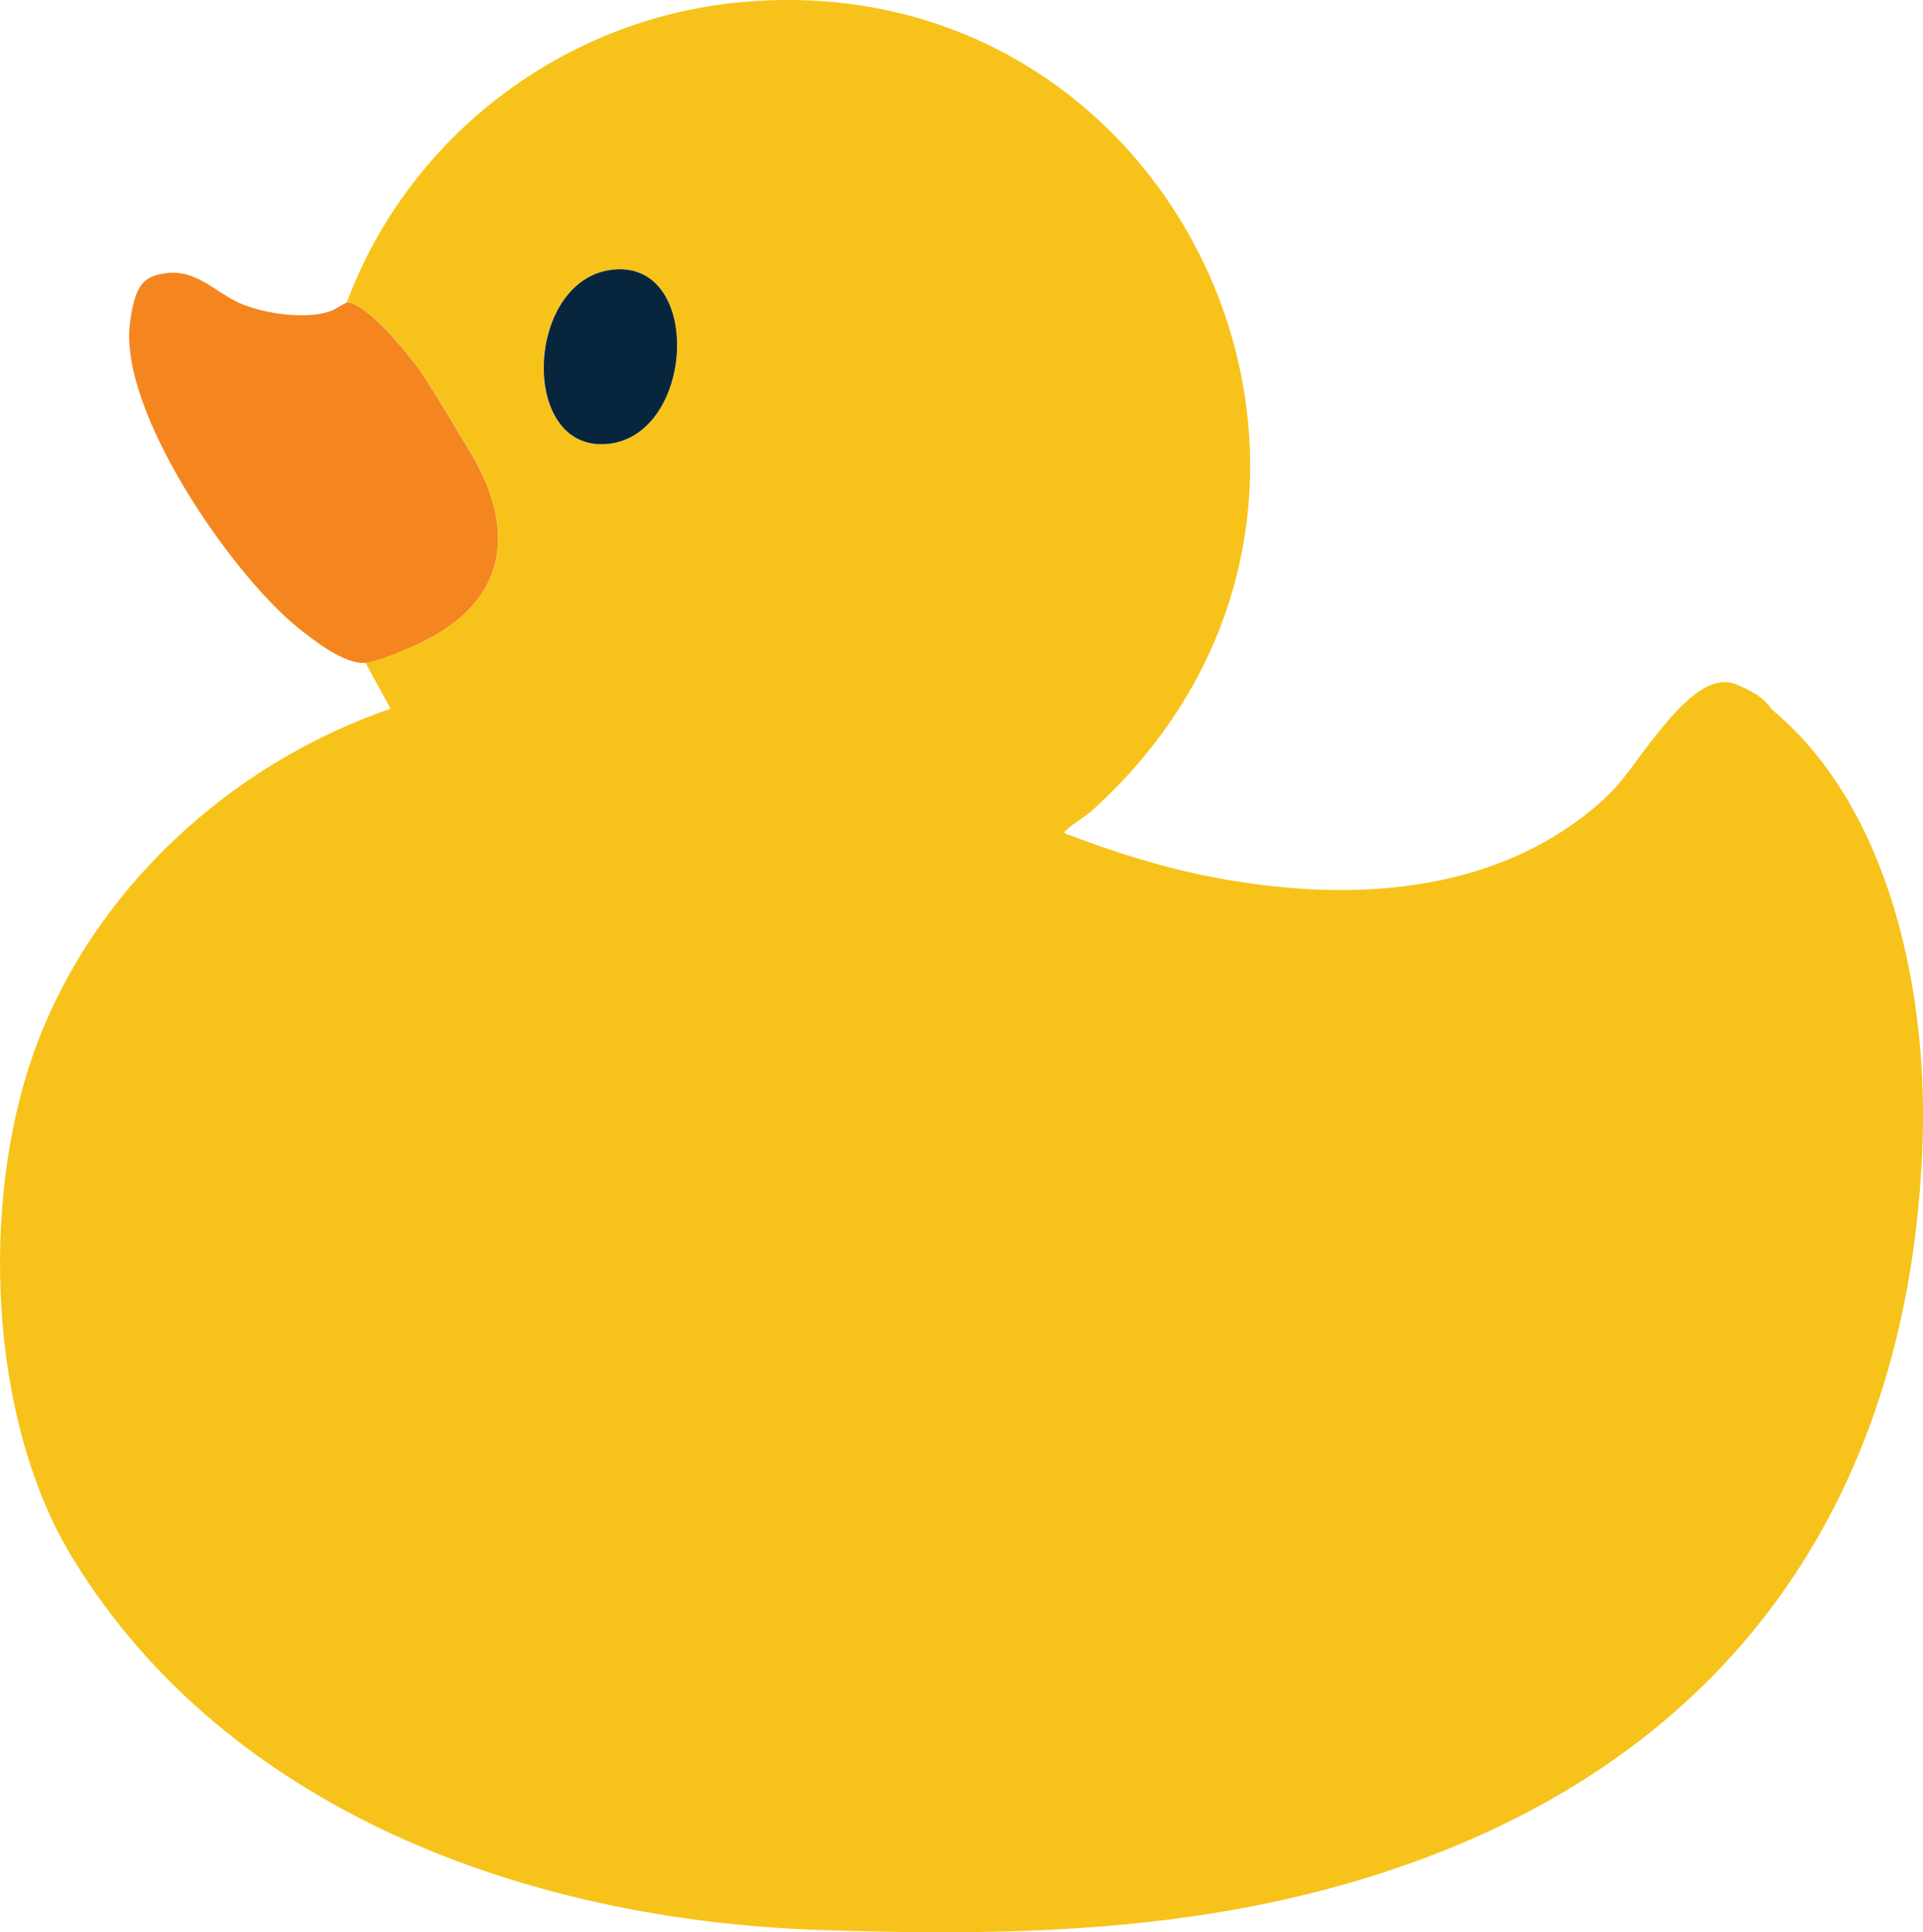 <?xml version="1.0" encoding="UTF-8"?>
<svg id="Layer_1" xmlns="http://www.w3.org/2000/svg" version="1.1" viewBox="0 0 922.7 927.3">
  <!-- Generator: Adobe Illustrator 29.6.1, SVG Export Plug-In . SVG Version: 2.1.1 Build 9)  -->
  <defs>
    <style>
      .st0 {
        fill: #f5861f;
      }

      .st1 {
        fill: #08253e;
      }

      .st2 {
        fill: #f7c31b;
      }
    </style>
  </defs>
  <path class="st2" d="M166.4,145.1C196.1,65.5,270.1,9.1,354.9,1.1c213.4-20.2,331.3,240.8,169.5,387.5-3.5,3.2-9.3,6.5-12.4,9.4s-.9.7-.6,2.1c22.7,8.6,45.9,16.1,69.8,20.7,64.4,12.5,136.1,9.3,187.2-36.2,10.4-9.3,15.7-18.5,24-29,8.6-10.8,25.4-33.2,40.3-27.3s16,11,18.2,12.8c56.8,47.7,74.1,136.8,71.6,207.5-6,165.7-87.9,288.9-244.8,345.2-93.2,33.5-187.7,35.7-285.8,32.3-137.6-4.8-282.2-56.3-356.9-178.1-40.6-66.2-44.6-171.1-18.6-243.4,27.8-77.4,93.9-138,171-164.5l-12-22c5.5-.4,19.8-6.6,25.4-9.1,41.8-19.5,47.9-53.3,25.1-91.8-6.8-11.4-14.5-24.3-21.6-35.4-5.4-8.5-27.8-36.7-37.8-36.7h-.1ZM295.2,129.3c-43.5,3.1-46.9,88.1-3.4,83.7,41.4-4.3,45.5-86.6,3.4-83.7Z"/>
  <path class="st0" d="M166.4,145.1c10,0,32.4,28.1,37.8,36.7,7.1,11.1,14.8,24,21.6,35.4,22.9,38.5,16.8,72.3-25.1,91.8-5.5,2.6-19.9,8.7-25.4,9.1-10,.8-24.8-10.8-32.5-17-32-26-86.1-104.1-80.4-146.4,2.5-18.5,6.8-22,16.5-23.5,14.7-2.4,24,8.7,35.7,14.1,11.3,5.2,33.4,8.5,45,3.6"/>
  <path class="st1" d="M295.2,129.3c42.1-3,38,79.4-3.4,83.7-43.4,4.5-40-80.6,3.4-83.7Z"/>
</svg>